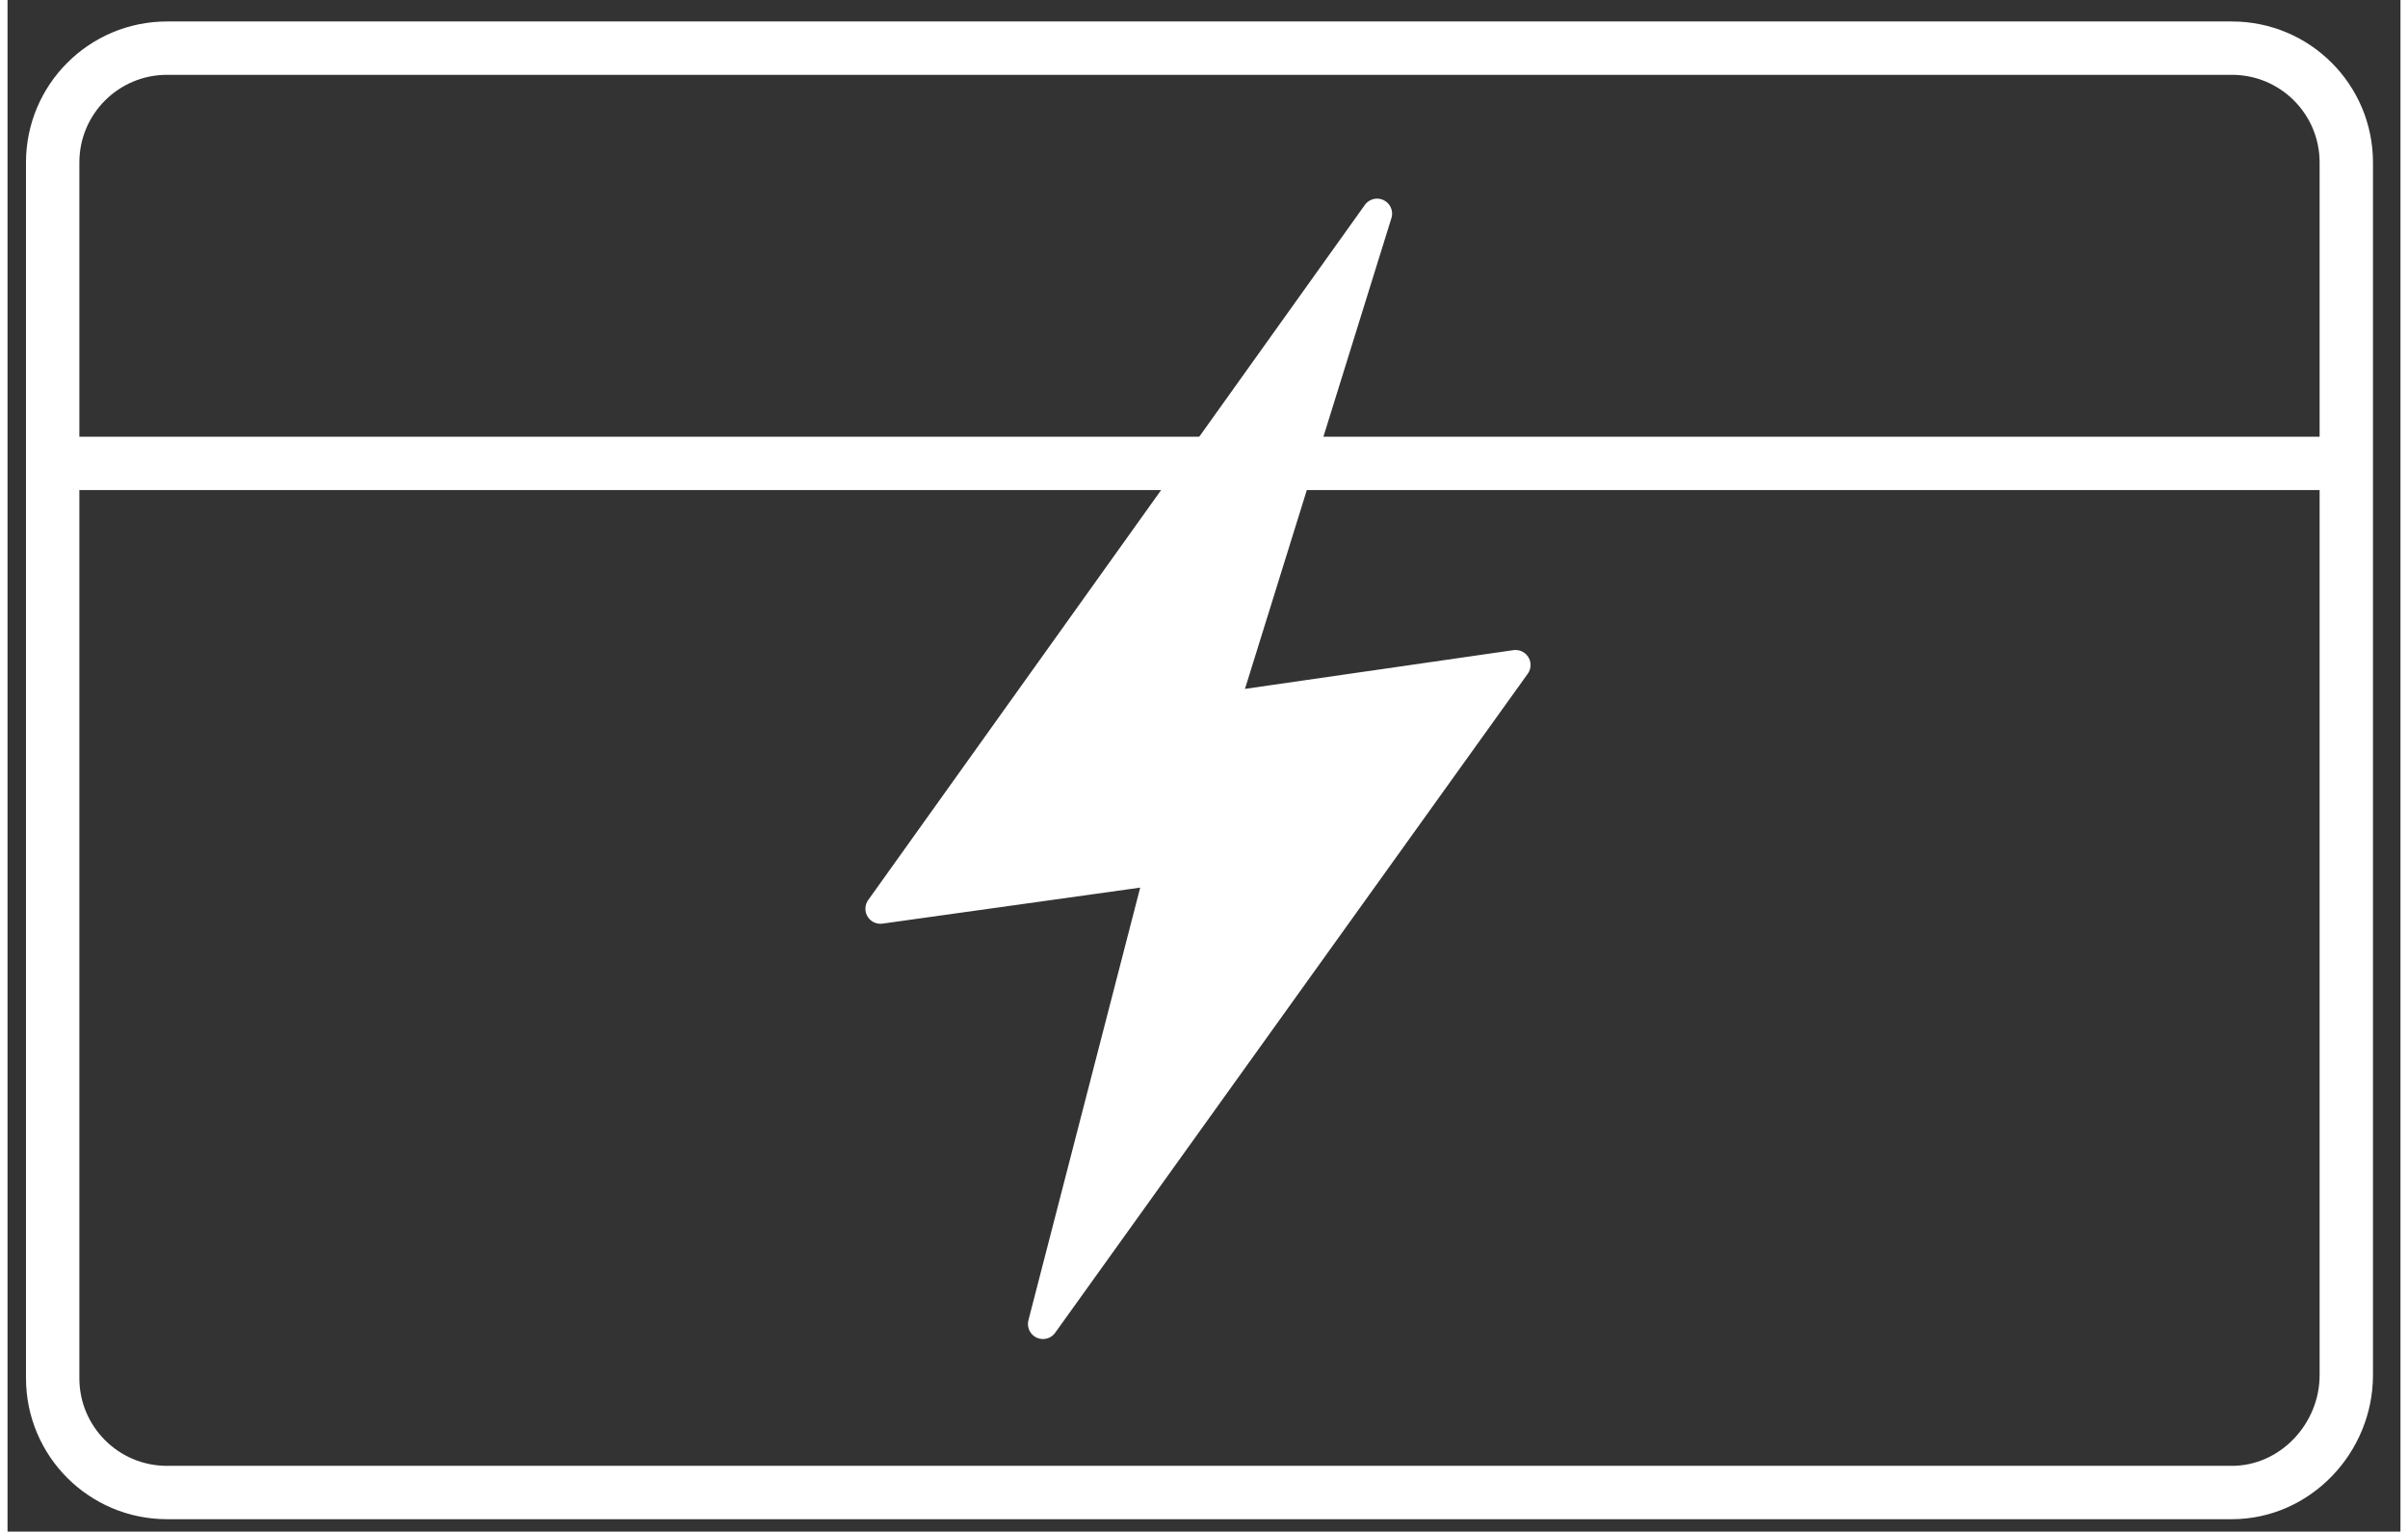 <svg version="1.1" id="Layer_2_1_" xmlns="http://www.w3.org/2000/svg" width="80px"  x="0" y="0" viewBox="0 0 79.5 50.9" xml:space="preserve"><rect x="0" y="0" width="79.5" height="50.9" fill="#333333" stroke="none"/><style>.st0{fill:none;stroke:#fff;stroke-width:1.773;stroke-miterlimit:10}</style><path class="st0" d="M73.9 49.6H5.3c-2.1 0-3.8-1.7-3.8-3.8V5.4c0-2.1 1.7-3.8 3.8-3.8h68.6c2.1 0 3.8 1.7 3.8 3.8v40.3c0 2.1-1.7 3.9-3.8 3.9zM1.5 15.4h76.2"/><path fill="#fff" stroke="#fff" stroke-width=".998" stroke-linecap="round" stroke-linejoin="round" stroke-miterlimit="10" d="M50.1 22.1l-9.7 1.4 5.1-16.4L29 30.2l9.3-1.3L34.4 44z"/></svg>